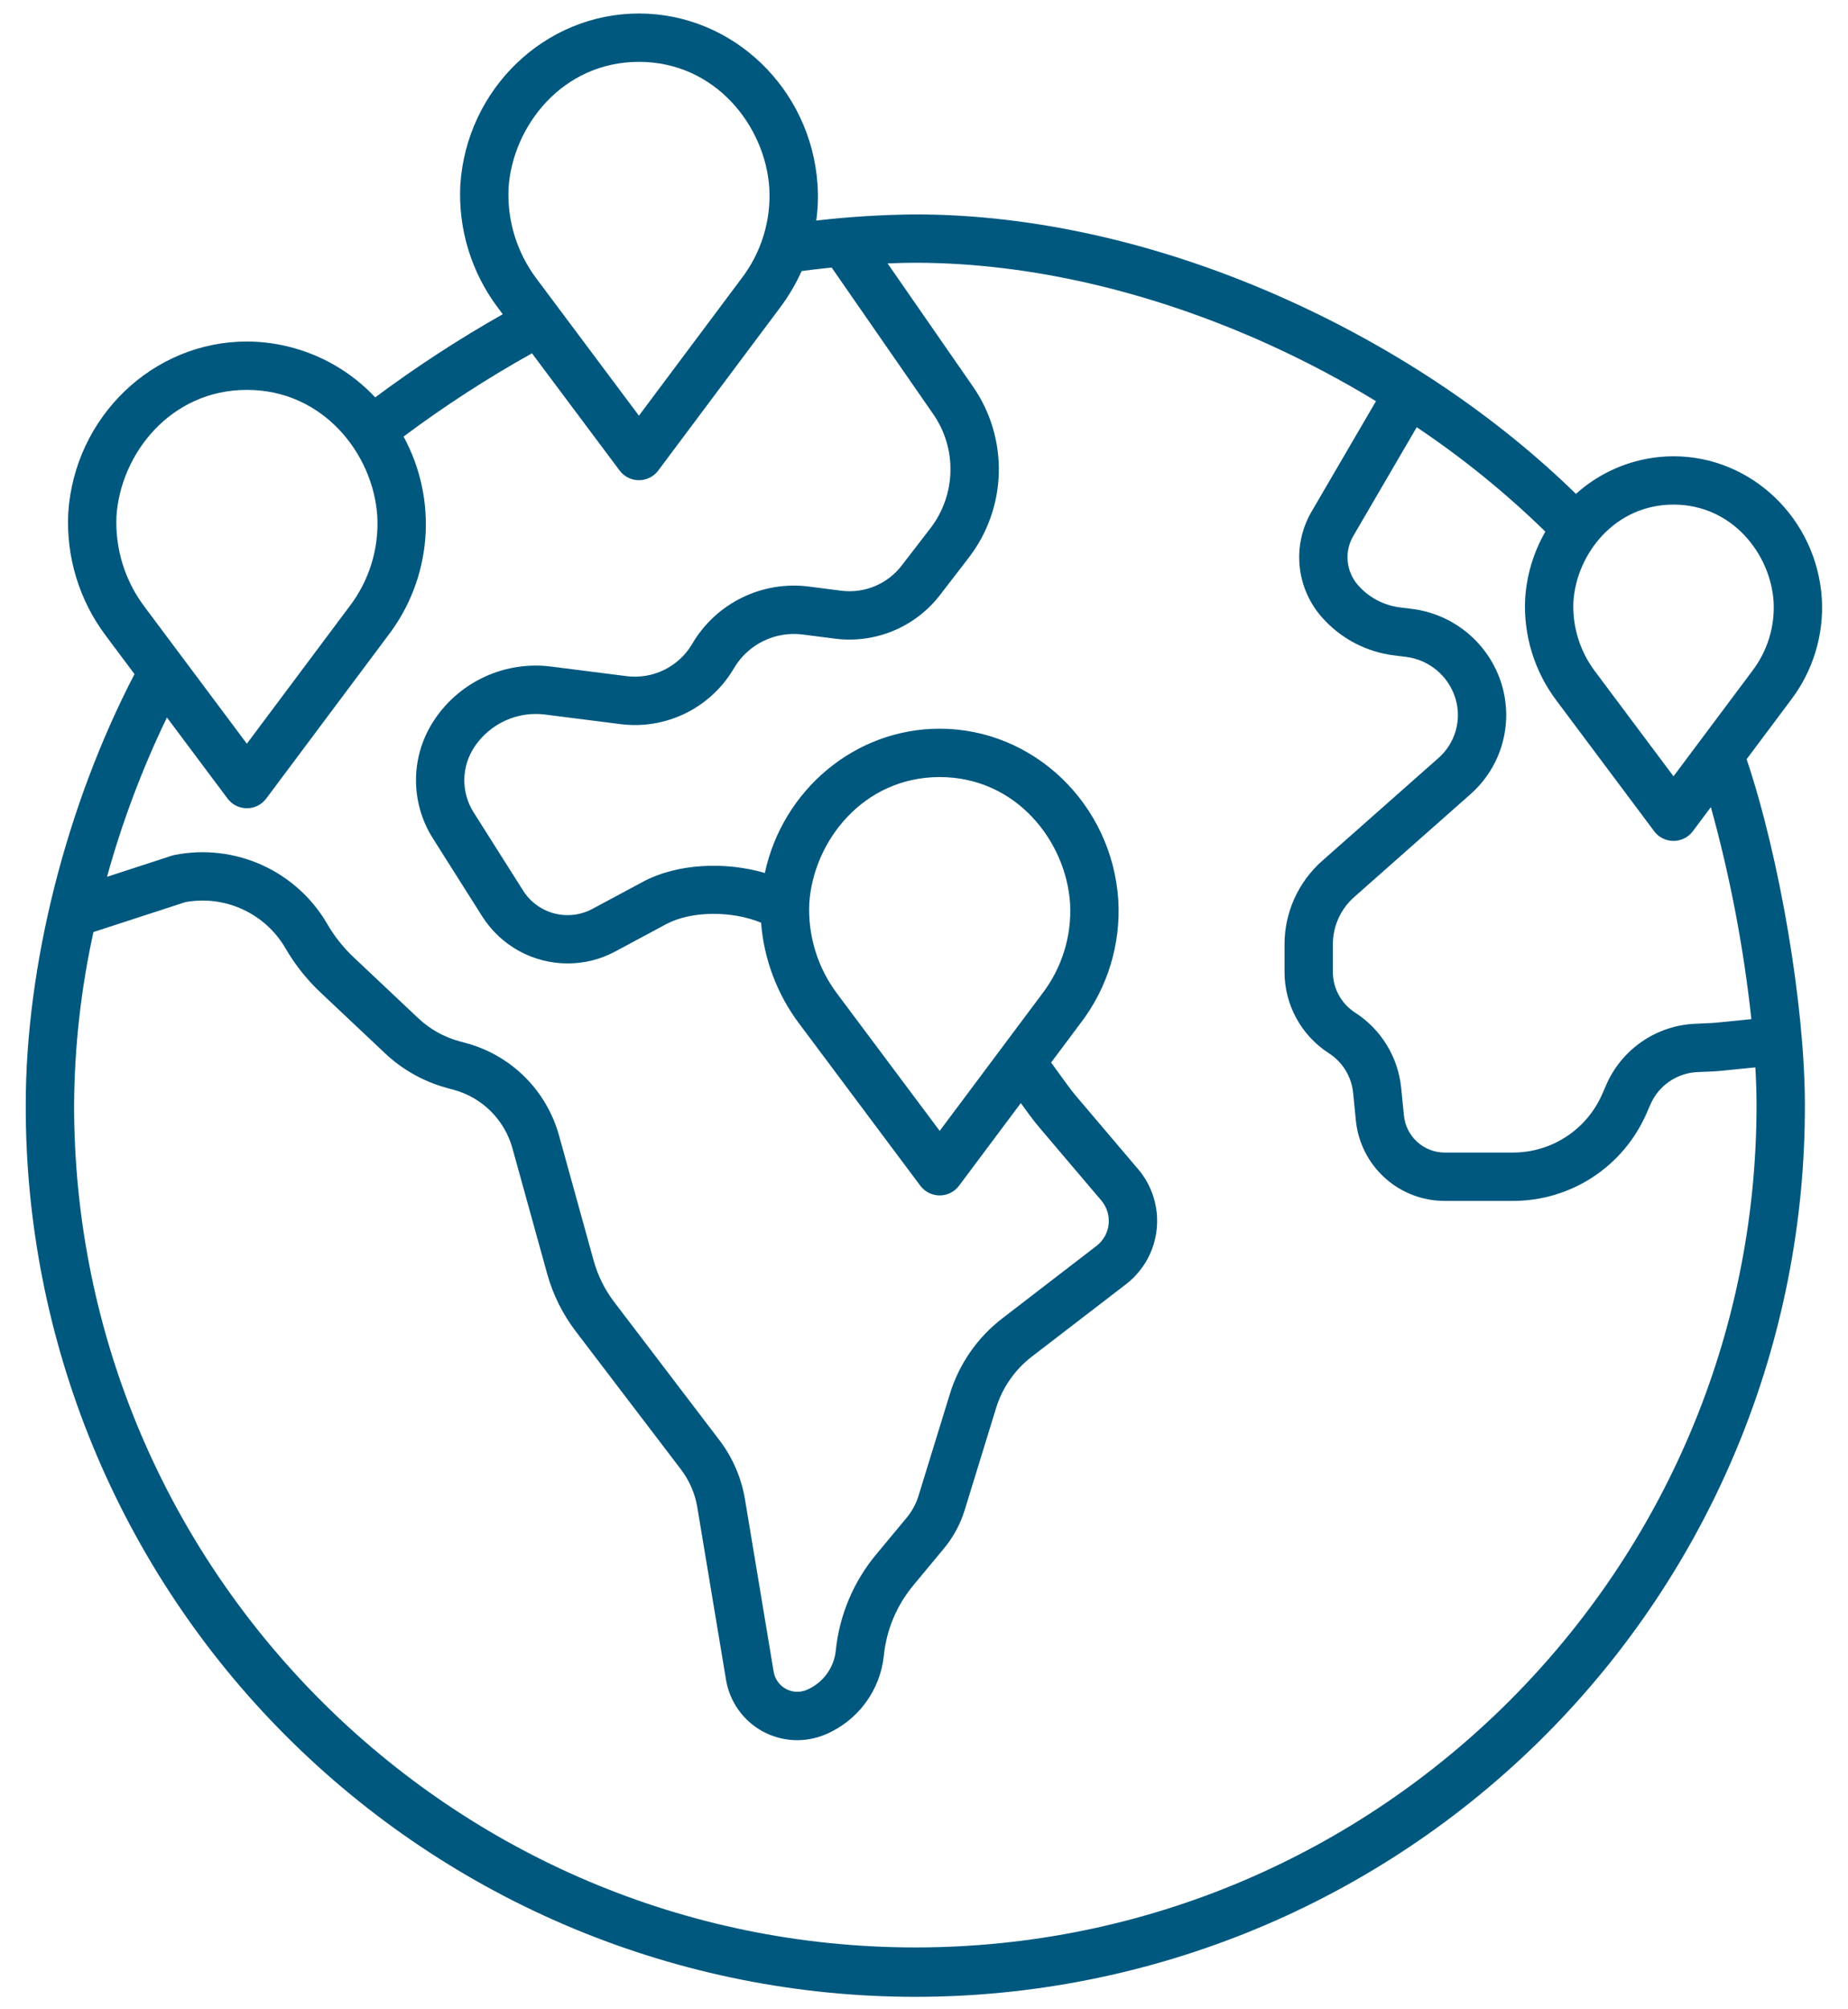<svg width="69" height="75" viewBox="0 0 69 75" fill="none" xmlns="http://www.w3.org/2000/svg">
<path d="M68.023 22.341C67.83 19.363 65.397 17.031 62.485 17.031C61.139 17.034 59.842 17.534 58.842 18.435C55.885 15.547 52.194 13.059 48.107 11.209C43.473 9.112 38.656 8.003 34.175 8.003C32.939 8.015 31.705 8.091 30.477 8.233C30.539 7.793 30.555 7.348 30.526 6.905C30.292 3.315 27.363 0.504 23.856 0.504C20.35 0.504 17.42 3.315 17.187 6.903C17.103 8.545 17.598 10.165 18.585 11.479L18.772 11.729C17.121 12.663 15.53 13.7 14.009 14.833C13.395 14.177 12.652 13.654 11.829 13.296C11.005 12.937 10.116 12.751 9.217 12.748C5.711 12.748 2.781 15.56 2.548 19.147C2.465 20.789 2.959 22.409 3.947 23.724L5.022 25.162C2.473 30.065 0.961 36.034 0.961 41.25C0.952 45.617 1.804 49.944 3.469 53.982C5.134 58.02 7.579 61.69 10.664 64.781C13.749 67.873 17.414 70.326 21.448 72C25.483 73.673 29.808 74.535 34.175 74.535C38.543 74.535 42.868 73.673 46.902 72C50.937 70.326 54.601 67.873 57.686 64.781C60.772 61.69 63.217 58.02 64.882 53.982C66.547 49.944 67.399 45.617 67.39 41.25C67.39 37.548 66.447 31.997 65.215 28.339L66.863 26.136C67.692 25.05 68.103 23.704 68.023 22.341ZM18.988 7.022C19.138 4.706 21.001 2.309 23.856 2.309C26.712 2.309 28.574 4.705 28.725 7.024C28.792 8.237 28.422 9.435 27.682 10.399L23.856 15.516L20.037 10.408C19.303 9.436 18.931 8.238 18.988 7.022ZM4.349 19.266C4.5 16.95 6.362 14.553 9.218 14.553C12.074 14.553 13.936 16.949 14.087 19.268C14.154 20.482 13.784 21.679 13.043 22.643L9.217 27.76L5.399 22.652C4.664 21.68 4.293 20.482 4.349 19.266ZM6.233 26.781L8.496 29.807C8.58 29.92 8.689 30.011 8.814 30.074C8.94 30.137 9.078 30.169 9.218 30.169C9.359 30.169 9.497 30.137 9.622 30.074C9.748 30.011 9.857 29.92 9.941 29.807L14.488 23.724C15.293 22.675 15.777 21.414 15.88 20.096C15.983 18.777 15.7 17.456 15.068 16.295C16.596 15.155 18.198 14.117 19.863 13.188L23.134 17.562C23.218 17.675 23.327 17.766 23.452 17.829C23.578 17.892 23.716 17.924 23.857 17.924C23.997 17.924 24.135 17.892 24.261 17.829C24.386 17.766 24.495 17.675 24.579 17.562L29.127 11.48C29.445 11.056 29.715 10.599 29.933 10.116C30.308 10.068 30.682 10.024 31.052 9.986L34.842 15.454C35.281 16.084 35.507 16.839 35.487 17.607C35.468 18.375 35.204 19.117 34.734 19.725L33.663 21.115C33.402 21.453 33.057 21.717 32.663 21.881C32.269 22.044 31.838 22.103 31.415 22.05L30.201 21.894C29.345 21.785 28.476 21.929 27.702 22.309C26.927 22.689 26.282 23.289 25.845 24.033C25.6 24.452 25.236 24.79 24.8 25.004C24.364 25.218 23.875 25.3 23.392 25.238L20.589 24.882C19.75 24.773 18.898 24.9 18.128 25.248C17.357 25.597 16.699 26.153 16.228 26.855C15.786 27.507 15.545 28.274 15.533 29.061C15.521 29.848 15.738 30.622 16.159 31.287L18.011 34.215C18.353 34.751 18.824 35.192 19.382 35.498C19.939 35.803 20.565 35.963 21.201 35.962C21.817 35.962 22.423 35.81 22.966 35.519L24.872 34.496C25.807 33.995 27.324 33.99 28.417 34.441C28.522 35.792 29.006 37.087 29.814 38.175L34.363 44.26C34.447 44.372 34.556 44.463 34.681 44.526C34.807 44.589 34.945 44.621 35.086 44.621C35.226 44.621 35.364 44.589 35.49 44.526C35.615 44.463 35.724 44.372 35.808 44.26L38.115 41.174L38.408 41.576C38.532 41.749 38.666 41.919 38.804 42.082L41.12 44.81C41.223 44.932 41.301 45.073 41.348 45.225C41.395 45.378 41.41 45.538 41.394 45.697C41.377 45.855 41.328 46.009 41.25 46.148C41.172 46.287 41.067 46.409 40.94 46.506L37.431 49.205C36.497 49.92 35.809 50.91 35.465 52.035L34.295 55.833C34.203 56.132 34.053 56.41 33.853 56.651L32.714 58.022C31.866 59.041 31.341 60.289 31.206 61.608C31.174 61.928 31.055 62.234 30.863 62.493C30.671 62.752 30.413 62.955 30.116 63.08C29.991 63.132 29.856 63.155 29.721 63.148C29.587 63.14 29.455 63.102 29.337 63.037C29.219 62.972 29.117 62.88 29.039 62.77C28.961 62.66 28.909 62.533 28.887 62.4L27.815 55.96C27.681 55.16 27.355 54.404 26.863 53.759L22.935 48.603C22.582 48.141 22.321 47.615 22.166 47.054L20.87 42.373C20.64 41.552 20.203 40.805 19.6 40.204C18.997 39.603 18.248 39.168 17.427 38.941L17.145 38.865C16.575 38.708 16.052 38.415 15.621 38.01L13.203 35.731C12.818 35.368 12.487 34.951 12.222 34.493C11.659 33.523 10.807 32.753 9.786 32.29C8.764 31.828 7.623 31.695 6.523 31.912C6.488 31.919 6.453 31.928 6.419 31.939L3.996 32.728C4.561 30.682 5.31 28.692 6.233 26.781ZM30.217 33.718C30.367 31.402 32.23 29.005 35.086 29.005C37.941 29.005 39.804 31.401 39.954 33.721C40.022 34.934 39.651 36.131 38.911 37.095L35.086 42.212L31.267 37.104C30.532 36.133 30.161 34.935 30.217 33.718ZM65.585 41.25C65.585 58.587 51.495 72.691 34.175 72.691C16.856 72.691 2.766 58.587 2.766 41.25C2.78 39.077 3.023 36.912 3.489 34.79L6.923 33.673C7.648 33.541 8.396 33.636 9.065 33.945C9.734 34.254 10.291 34.761 10.661 35.399C11.014 36.008 11.454 36.562 11.966 37.044L14.384 39.323C15.03 39.93 15.815 40.37 16.671 40.605L16.953 40.682C17.472 40.825 17.946 41.101 18.327 41.481C18.709 41.862 18.986 42.335 19.131 42.854L20.427 47.536C20.643 48.319 21.007 49.053 21.5 49.698L25.428 54.853C25.741 55.265 25.95 55.747 26.035 56.258L27.107 62.697C27.173 63.099 27.33 63.481 27.565 63.815C27.8 64.147 28.107 64.423 28.464 64.62C28.821 64.817 29.218 64.93 29.625 64.952C30.031 64.973 30.438 64.902 30.814 64.744C31.41 64.494 31.927 64.088 32.312 63.569C32.697 63.05 32.935 62.436 33.001 61.794C33.099 60.831 33.483 59.919 34.102 59.175L35.24 57.804C35.593 57.38 35.858 56.891 36.02 56.364L37.189 52.566C37.424 51.799 37.892 51.124 38.529 50.636L42.041 47.937C42.361 47.691 42.627 47.382 42.825 47.03C43.022 46.678 43.146 46.289 43.188 45.887C43.231 45.486 43.192 45.079 43.073 44.694C42.954 44.307 42.758 43.95 42.496 43.642L40.18 40.914C40.074 40.789 39.971 40.658 39.871 40.519L39.246 39.661L40.356 38.177C41.355 36.868 41.851 35.244 41.755 33.601C41.522 30.012 38.592 27.2 35.085 27.2C31.917 27.2 29.22 29.496 28.557 32.586C27.058 32.144 25.264 32.24 24.02 32.907L22.113 33.929C21.677 34.161 21.169 34.22 20.692 34.094C20.215 33.968 19.802 33.667 19.537 33.251L17.684 30.323C17.451 29.955 17.33 29.526 17.337 29.09C17.344 28.654 17.478 28.229 17.722 27.867C18.008 27.443 18.406 27.106 18.872 26.895C19.338 26.684 19.854 26.607 20.361 26.673L23.165 27.029C23.997 27.136 24.843 26.995 25.596 26.625C26.349 26.255 26.977 25.672 27.401 24.948C27.659 24.508 28.04 24.154 28.497 23.93C28.954 23.705 29.467 23.62 29.972 23.685L31.186 23.84C31.922 23.932 32.67 23.831 33.355 23.546C34.04 23.261 34.639 22.803 35.093 22.216L36.164 20.826C36.868 19.915 37.264 18.803 37.293 17.652C37.322 16.501 36.983 15.37 36.325 14.425L33.14 9.832C33.505 9.817 33.852 9.808 34.175 9.808C38.401 9.808 42.961 10.861 47.363 12.853C48.742 13.479 50.082 14.187 51.376 14.974L48.952 19.129C48.605 19.738 48.456 20.441 48.526 21.139C48.596 21.838 48.882 22.497 49.343 23.025C50.04 23.823 51.006 24.336 52.058 24.465L52.497 24.519C52.923 24.572 53.324 24.747 53.651 25.023C53.979 25.299 54.22 25.665 54.344 26.075C54.462 26.465 54.465 26.88 54.354 27.272C54.243 27.664 54.022 28.016 53.718 28.286L49.365 32.135C48.924 32.525 48.571 33.005 48.328 33.542C48.087 34.079 47.961 34.661 47.961 35.251V36.272C47.96 36.877 48.111 37.473 48.4 38.005C48.69 38.536 49.108 38.986 49.617 39.314C49.87 39.476 50.083 39.694 50.24 39.951C50.397 40.208 50.493 40.497 50.523 40.796L50.624 41.816C50.704 42.641 51.089 43.407 51.704 43.964C52.318 44.521 53.119 44.828 53.948 44.826H56.496C57.551 44.826 58.584 44.518 59.467 43.941C60.351 43.363 61.047 42.541 61.471 41.574L61.624 41.225C61.774 40.879 62.018 40.582 62.329 40.369C62.64 40.155 63.005 40.033 63.382 40.018L63.979 39.991C64.077 39.986 64.174 39.979 64.27 39.969L65.541 39.841C65.57 40.336 65.585 40.809 65.585 41.25ZM65.392 38.041L64.09 38.172C64.026 38.179 63.962 38.183 63.898 38.186L63.299 38.214C62.586 38.243 61.895 38.474 61.307 38.878C60.718 39.282 60.255 39.844 59.971 40.499L59.818 40.849C59.535 41.494 59.07 42.043 58.48 42.429C57.89 42.815 57.201 43.02 56.496 43.021H53.948C53.566 43.022 53.198 42.88 52.916 42.624C52.633 42.368 52.456 42.015 52.42 41.636L52.318 40.616C52.262 40.047 52.079 39.497 51.78 39.009C51.482 38.52 51.077 38.106 50.596 37.797C50.34 37.633 50.131 37.407 49.986 37.14C49.84 36.874 49.765 36.575 49.766 36.271V35.25C49.766 34.916 49.836 34.587 49.973 34.283C50.11 33.978 50.31 33.707 50.56 33.486L54.913 29.637C55.476 29.138 55.884 28.488 56.089 27.764C56.294 27.04 56.288 26.273 56.071 25.552C55.845 24.807 55.408 24.144 54.813 23.642C54.218 23.141 53.49 22.823 52.717 22.728L52.278 22.673C51.667 22.599 51.106 22.301 50.701 21.837C50.487 21.593 50.354 21.287 50.321 20.963C50.287 20.64 50.355 20.314 50.515 20.03L52.897 15.947C54.614 17.096 56.221 18.401 57.7 19.844C57.26 20.608 57.003 21.462 56.946 22.341C56.876 23.703 57.287 25.046 58.105 26.137L61.762 31.026C61.846 31.139 61.955 31.23 62.081 31.293C62.206 31.355 62.344 31.388 62.485 31.388C62.625 31.388 62.763 31.355 62.889 31.293C63.014 31.23 63.123 31.139 63.207 31.026L63.88 30.127C64.598 32.72 65.103 35.367 65.392 38.041ZM65.419 25.054L62.485 28.977L59.557 25.063C58.991 24.316 58.705 23.394 58.747 22.457C58.863 20.677 60.292 18.835 62.485 18.835C64.677 18.835 66.107 20.677 66.222 22.459C66.274 23.393 65.988 24.313 65.418 25.054L65.419 25.054Z" fill="#00587F"/>
</svg>
